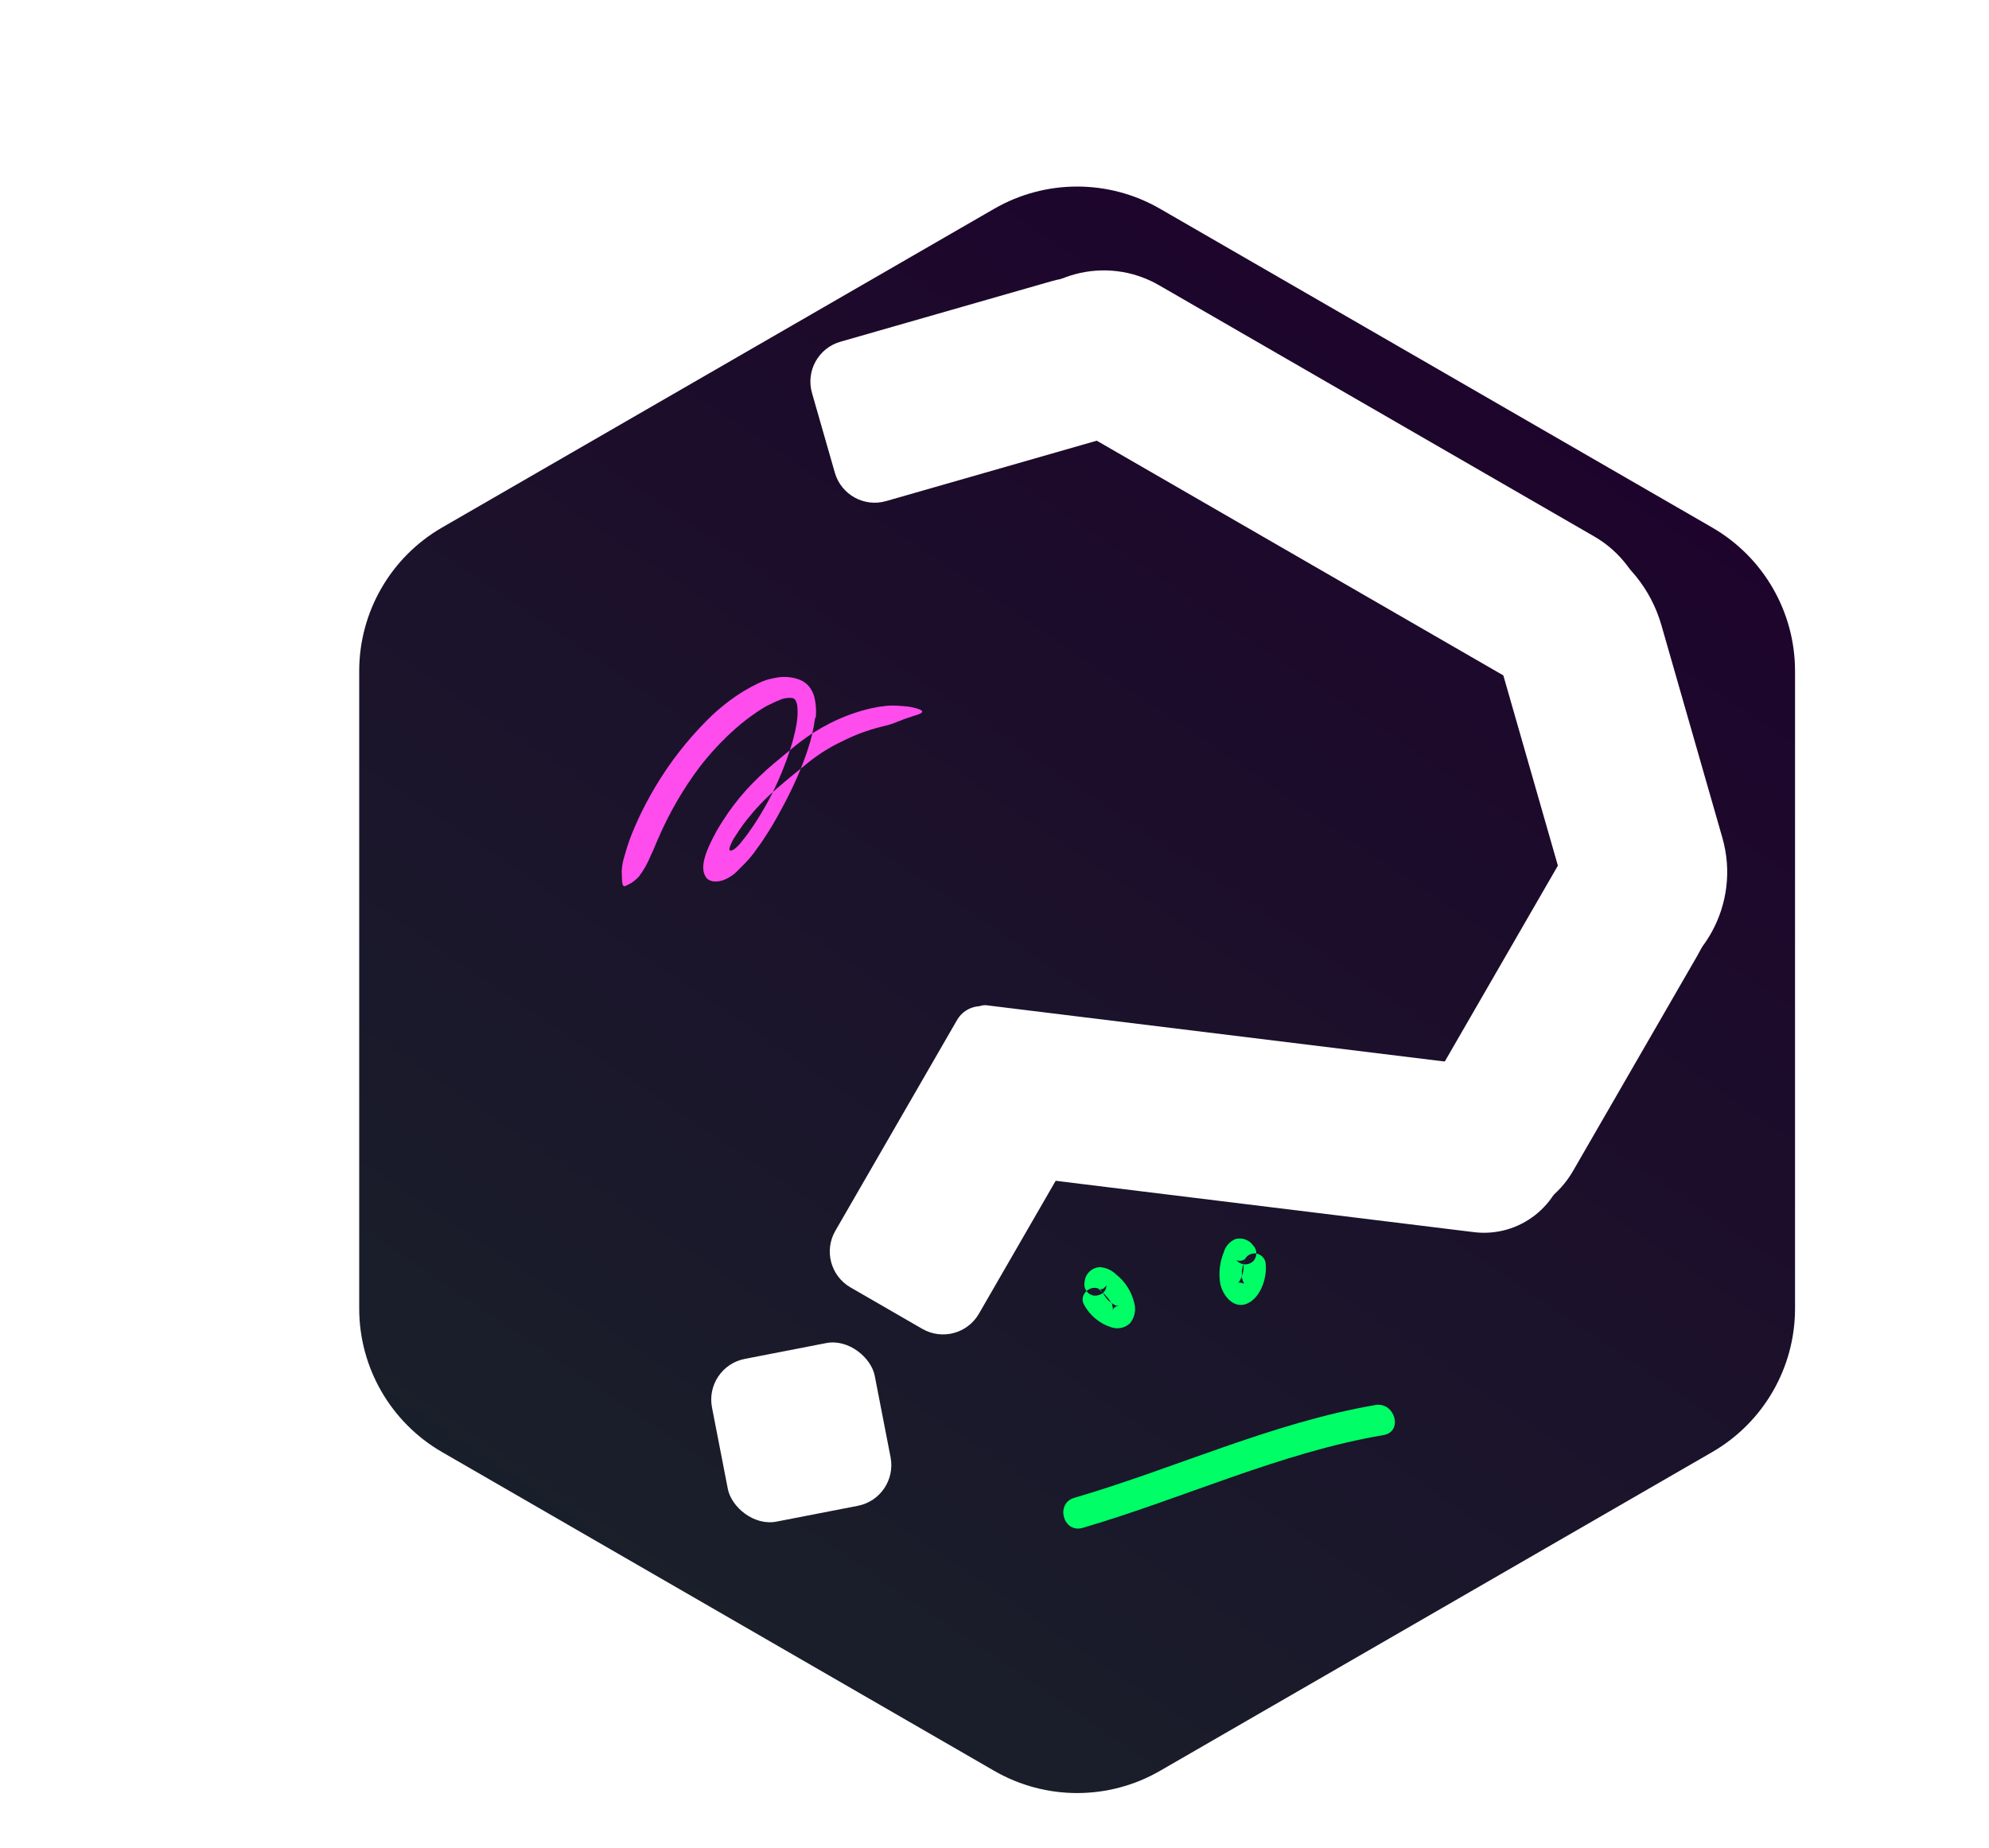 <svg width="143.961" height="133.791" viewBox="0 0 143.961 133.791" fill="none" xmlns="http://www.w3.org/2000/svg" xmlns:xlink="http://www.w3.org/1999/xlink">
	<path d="M71.961 5.111L26.803 31.183C23.09 33.327 20.803 37.288 20.803 41.575L20.803 93.719C20.803 98.006 23.09 101.968 26.803 104.111L71.961 130.183C75.674 132.327 80.248 132.327 83.961 130.183L129.118 104.111C132.831 101.968 135.118 98.006 135.118 93.719L135.118 41.575C135.118 37.288 132.831 33.327 129.118 31.183L83.961 5.111C80.248 2.968 75.674 2.968 71.961 5.111Z" fill-rule="evenodd" fill="#FFFFFF"/>
	<g filter="url(#filter_2_27_dd)">
		<path d="M71.961 11.111L31.999 34.183C28.286 36.327 25.999 40.288 25.999 44.575L25.999 90.719C25.999 95.006 28.286 98.968 31.999 101.111L71.961 124.183C75.674 126.327 80.248 126.327 83.961 124.183L123.922 101.111C127.635 98.968 129.922 95.006 129.922 90.719L129.922 44.575C129.922 40.288 127.635 36.327 123.922 34.183L83.961 11.111C80.248 8.968 75.674 8.968 71.961 11.111Z" fill-rule="evenodd" fill="url(#paint_linear_2_27_0)"/>
	</g>
	<g filter="url(#filter_2_34_dd)">
		<path d="M60.828 20.737L76.07 16.366C80.317 15.148 84.747 17.604 85.965 21.851L87.067 25.696L64.135 32.272C62.542 32.728 60.881 31.808 60.425 30.215L58.771 24.447C58.314 22.855 59.235 21.193 60.828 20.737Z" fill-rule="evenodd" fill="#FFFFFF"/>
		<path d="M83.889 16.646L115.383 34.829C119.21 37.038 120.521 41.931 118.311 45.757L116.311 49.221L70.961 23.038L72.961 19.574C75.17 15.748 80.063 14.437 83.889 16.646Z" fill-rule="evenodd" fill="#FFFFFF"/>
		<path d="M120.252 41.26L124.662 56.64C126.033 61.418 123.27 66.402 118.492 67.772L115.608 68.599L105.961 34.955L107.883 34.403C113.192 32.881 118.73 35.951 120.252 41.26Z" fill-rule="evenodd" fill="#FFFFFF"/>
		<path d="M122.853 65.173L113.853 80.762C111.92 84.11 107.639 85.257 104.291 83.324L99.961 80.824L117.961 49.647L118.827 50.147C124.088 53.185 125.891 59.912 122.853 65.173Z" fill-rule="evenodd" fill="#FFFFFF"/>
		<path d="M71.416 68.769L114.095 74.009L113.364 79.965C112.96 83.254 109.967 85.593 106.677 85.189L68.961 80.558L70.301 69.64C70.369 69.091 70.868 68.702 71.416 68.769Z" fill-rule="evenodd" fill="#FFFFFF"/>
		<path d="M80.665 74.099L70.853 91.093C70.025 92.528 68.19 93.019 66.755 92.191L61.559 89.191C60.124 88.362 59.632 86.528 60.461 85.093L69.272 69.831C69.825 68.874 71.048 68.547 72.004 69.099L80.665 74.099Z" fill-rule="evenodd" fill="#FFFFFF"/>
		<rect x="50.961" y="94.937" rx="3" width="12" height="12" transform="rotate(-11 50.961 94.937)" fill="#FFFFFF"/>
	</g>
	<g filter="url(#filter_2_46_dd)">
		<path d="M58.992 49.974C58.897 50.732 58.726 51.48 58.482 52.204C58.255 52.91 57.987 53.593 57.697 54.261C57.406 54.929 57.085 55.581 56.746 56.224C56.407 56.866 56.06 57.498 55.67 58.123C55.387 58.574 55.092 59.02 54.77 59.456C54.694 59.56 54.602 59.68 54.516 59.803L54.312 60.057C54.24 60.147 54.166 60.231 54.09 60.312C53.937 60.481 53.784 60.628 53.628 60.781C53.481 60.941 53.327 61.093 53.164 61.238C52.929 61.429 52.666 61.584 52.385 61.699C52.173 61.778 51.948 61.816 51.722 61.811C51.615 61.803 51.511 61.78 51.411 61.742C51.285 61.696 51.175 61.612 51.097 61.503C50.975 61.316 50.907 61.099 50.901 60.876C50.87 60.437 51.059 59.797 51.37 59.13C51.52 58.796 51.694 58.459 51.88 58.13L51.989 57.942L52.084 57.789L52.27 57.488C52.774 56.687 53.344 55.93 53.975 55.224C54.605 54.531 55.281 53.88 55.999 53.277L56.945 52.492L57.416 52.105L57.653 51.911L57.908 51.712C58.576 51.2 59.291 50.751 60.042 50.371C61.001 49.877 62.018 49.507 63.07 49.267C63.325 49.217 63.6 49.158 63.873 49.13C64.143 49.087 64.416 49.068 64.689 49.074C64.961 49.074 65.237 49.107 65.507 49.125C65.777 49.142 66.047 49.201 66.312 49.27C66.975 49.453 66.822 49.612 66.259 49.78C66.121 49.818 65.956 49.882 65.772 49.943C65.68 49.974 65.583 50.002 65.484 50.037L65.175 50.162C64.961 50.228 64.732 50.343 64.495 50.417C64.258 50.491 64.003 50.555 63.73 50.621C62.785 50.857 61.869 51.199 61 51.641C60.119 52.049 59.291 52.562 58.533 53.17C57.712 53.828 56.909 54.483 56.147 55.145C55.388 55.807 54.691 56.537 54.064 57.325C53.876 57.565 53.695 57.812 53.521 58.067C53.435 58.192 53.353 58.322 53.267 58.454L53.144 58.648L53.083 58.745C52.976 58.922 52.891 59.111 52.828 59.308C52.812 59.358 52.801 59.411 52.797 59.464C52.797 59.512 52.815 59.578 52.874 59.578C52.978 59.562 53.077 59.519 53.159 59.453C53.243 59.392 53.321 59.323 53.394 59.249L53.504 59.135L53.554 59.076L53.626 58.992C53.718 58.882 53.827 58.737 53.932 58.607C54.036 58.477 54.138 58.329 54.238 58.189C54.439 57.909 54.633 57.618 54.819 57.322C55.191 56.733 55.538 56.124 55.856 55.5C56.485 54.251 56.997 52.946 57.386 51.602C57.498 51.196 57.59 50.784 57.658 50.369C57.728 49.976 57.747 49.576 57.715 49.178C57.705 49.017 57.663 48.86 57.59 48.717C57.546 48.623 57.461 48.554 57.36 48.531C57.032 48.488 56.698 48.541 56.399 48.684C56.129 48.788 55.854 48.926 55.578 49.061C55.303 49.196 55.038 49.369 54.776 49.548C54.241 49.908 53.73 50.303 53.246 50.728C52.278 51.585 51.395 52.534 50.608 53.56C49.416 55.156 48.417 56.887 47.631 58.717C47.447 59.114 47.309 59.52 47.108 59.91C46.893 60.455 46.605 60.969 46.254 61.439C46.138 61.567 46.01 61.684 45.872 61.788C45.769 61.874 45.655 61.946 45.533 62C45.437 62.054 45.337 62.102 45.234 62.142C45.094 62.178 45.038 62.02 45.018 61.684C45.018 61.518 45.002 61.304 45 61.049C45.014 60.764 45.057 60.481 45.13 60.205C45.26 59.757 45.385 59.3 45.548 58.849C45.711 58.398 45.897 57.962 46.088 57.521C46.49 56.634 46.942 55.77 47.442 54.934C48.47 53.21 49.704 51.618 51.118 50.193C51.654 49.646 52.233 49.143 52.848 48.689C53.486 48.212 54.169 47.799 54.888 47.455C55.082 47.361 55.283 47.28 55.489 47.213C55.596 47.18 55.704 47.153 55.813 47.131C55.923 47.106 56.027 47.08 56.147 47.062C56.685 46.954 57.242 46.987 57.763 47.159C57.803 47.172 57.842 47.187 57.88 47.205C57.923 47.219 57.964 47.237 58.002 47.259C58.092 47.301 58.178 47.353 58.258 47.412C58.409 47.522 58.541 47.657 58.648 47.812C58.817 48.059 58.931 48.34 58.981 48.635C59.069 49.075 59.089 49.525 59.04 49.971L58.992 49.974Z" fill-rule="evenodd" fill="#FF4CED"/>
	</g>
	<path d="M78.357 110.597C85.625 108.473 92.653 105.148 100.143 103.877C101.574 103.632 100.97 101.46 99.543 101.704C92.053 102.992 85.015 106.3 77.757 108.421C76.359 108.827 76.956 111.002 78.357 110.597Z" fill-rule="evenodd" fill="#00FF66"/>
	<path d="M78.457 94.43C78.881 95.233 79.611 95.831 80.482 96.091C80.933 96.227 81.423 96.117 81.773 95.802C82.121 95.39 82.242 94.833 82.096 94.315C81.905 93.499 81.442 92.771 80.782 92.252C80.463 91.935 80.037 91.747 79.587 91.724C79.016 91.761 78.557 92.205 78.503 92.773C78.401 93.2 78.648 93.633 79.068 93.764C79.445 93.867 80.001 93.636 80.059 93.201C80.077 93.141 80.089 93.08 80.094 93.018C80.114 92.957 80.094 92.973 80.072 93.072L79.878 93.262C79.785 93.314 79.677 93.335 79.571 93.323C79.513 93.323 79.552 93.372 79.471 93.298C79.507 93.327 79.759 93.494 79.642 93.397C79.742 93.481 79.837 93.571 79.926 93.665C80.02 93.761 80.107 93.861 80.191 93.964C80.353 94.16 80.114 93.848 80.252 94.044L80.337 94.16C80.391 94.241 80.433 94.34 80.491 94.418C80.549 94.495 80.453 94.273 80.475 94.376C80.498 94.479 80.527 94.556 80.543 94.646C80.572 94.817 80.543 94.492 80.543 94.746C80.543 94.814 80.585 94.9 80.543 94.846C80.543 94.794 80.543 94.788 80.543 94.83C80.543 94.871 80.543 94.865 80.572 94.756C80.624 94.675 80.698 94.61 80.785 94.569C80.901 94.511 80.672 94.569 80.911 94.54C80.772 94.54 81.034 94.575 80.937 94.54L80.795 94.504C80.65 94.463 80.859 94.54 80.772 94.504C80.372 94.325 80.046 94.014 79.849 93.623C79.374 92.702 77.98 93.516 78.457 94.437L78.457 94.43Z" fill-rule="evenodd" fill="#00FF66"/>
	<path d="M89.999 91.508C90.04 91.961 89.926 92.415 89.677 92.796C89.731 92.728 89.602 92.87 89.596 92.882C89.644 92.796 89.596 92.863 89.647 92.853C89.828 92.815 89.893 92.892 90.054 92.918L90.08 92.96C90.053 92.921 90.03 92.88 90.009 92.837C89.987 92.8 89.969 92.76 89.954 92.718C89.925 92.647 89.919 92.561 89.883 92.493C89.848 92.425 89.883 92.654 89.883 92.564C89.903 92.38 89.883 92.191 89.883 92.007L89.919 91.833C89.941 91.711 89.964 91.589 89.996 91.466C90.021 91.365 90.052 91.265 90.09 91.167C90.09 91.135 90.135 91.106 90.148 91.074C90.109 91.193 90.122 91.125 90.07 91.161C89.931 91.257 89.757 91.29 89.593 91.251C89.493 91.251 89.415 91.119 89.56 91.293C89.879 91.601 90.385 91.601 90.703 91.293C91.009 90.974 91.009 90.472 90.703 90.153C90.42 89.757 89.926 89.57 89.451 89.677C89.023 89.844 88.7 90.202 88.576 90.642C88.284 91.356 88.193 92.135 88.314 92.895C88.517 93.89 89.444 94.926 90.497 94.237C91.31 93.706 91.694 92.454 91.614 91.531C91.605 91.09 91.249 90.735 90.806 90.726C90.362 90.73 90.003 91.088 89.999 91.531L89.999 91.508Z" fill-rule="evenodd" fill="#00FF66"/>
	<defs>
		<filter id="filter_2_27_dd" x="21.999" y="9.503" width="111.923" height="124.287" filterUnits="userSpaceOnUse" color-interpolation-filters="sRGB">
			<feFlood flood-opacity="0" result="BackgroundImageFix"/>
			<feColorMatrix in="SourceAlpha" type="matrix" values="0 0 0 0 0 0 0 0 0 0 0 0 0 0 0 0 0 0 127 0"/>
			<feOffset dx="0" dy="4"/>
			<feGaussianBlur stdDeviation="1.333"/>
			<feColorMatrix type="matrix" values="0 0 0 0 0 0 0 0 0 0 0 0 0 0 0 0 0 0 0.25 0"/>
			<feBlend mode="normal" in2="BackgroundImageFix" result="effect_dropShadow_1"/>
			<feBlend mode="normal" in="SourceGraphic" in2="effect_dropShadow_1" result="shape"/>
		</filter>
		<filter id="filter_2_34_dd" x="47.574" y="10.478" width="85.217" height="104.564" filterUnits="userSpaceOnUse" color-interpolation-filters="sRGB">
			<feFlood flood-opacity="0" result="BackgroundImageFix"/>
			<feBlend mode="normal" in="SourceGraphic" in2="BackgroundImageFix" result="shape"/>
			<feColorMatrix in="SourceAlpha" type="matrix" values="0 0 0 0 0 0 0 0 0 0 0 0 0 0 0 0 0 0 127 0" result="hardAlpha"/>
			<feOffset dx="0" dy="4"/>
			<feGaussianBlur stdDeviation="1.333"/>
			<feComposite in2="hardAlpha" operator="arithmetic" k2="-1" k3="1"/>
			<feColorMatrix type="matrix" values="0 0 0 0 0 0 0 0 0 0 0 0 0 0 0 0 0 0 0.25 0"/>
			<feBlend mode="normal" in2="shape" result="effect_innerShadow_1"/>
		</filter>
		<filter id="filter_2_46_dd" x="0" y="0" width="111.749" height="105.147" filterUnits="userSpaceOnUse" color-interpolation-filters="sRGB">
			<feFlood flood-opacity="0" result="BackgroundImageFix"/>
			<feColorMatrix in="SourceAlpha" type="matrix" values="0 0 0 0 0 0 0 0 0 0 0 0 0 0 0 0 0 0 127 0"/>
			<feOffset dx="0" dy="4"/>
			<feGaussianBlur stdDeviation="1.333"/>
			<feColorMatrix type="matrix" values="0 0 0 0 0 0 0 0 0 0 0 0 0 0 0 0 0 0 0.25 0"/>
			<feBlend mode="normal" in2="BackgroundImageFix" result="effect_dropShadow_1"/>
			<feColorMatrix in="SourceAlpha" type="matrix" values="0 0 0 0 0 0 0 0 0 0 0 0 0 0 0 0 0 0 127 0"/>
			<feOffset dx="0" dy="-2"/>
			<feGaussianBlur stdDeviation="15"/>
			<feColorMatrix type="matrix" values="0 0 0 0 0.635 0 0 0 0 0.467 0 0 0 0 0.212 0 0 0 1 0"/>
			<feBlend mode="normal" in2="effect_dropShadow_1" result="effect_dropShadow_2"/>
			<feBlend mode="normal" in="SourceGraphic" in2="effect_dropShadow_2" result="shape"/>
		</filter>
		<linearGradient id="paint_linear_2_27_0" x1="111.461" y1="7.647" x2="36.461" y2="118.147" gradientUnits="userSpaceOnUse">
			<stop offset="0.021" stop-color="#1E012C"/>
			<stop offset="1" stop-color="#19222A"/>
		</linearGradient>
	</defs>
</svg>

